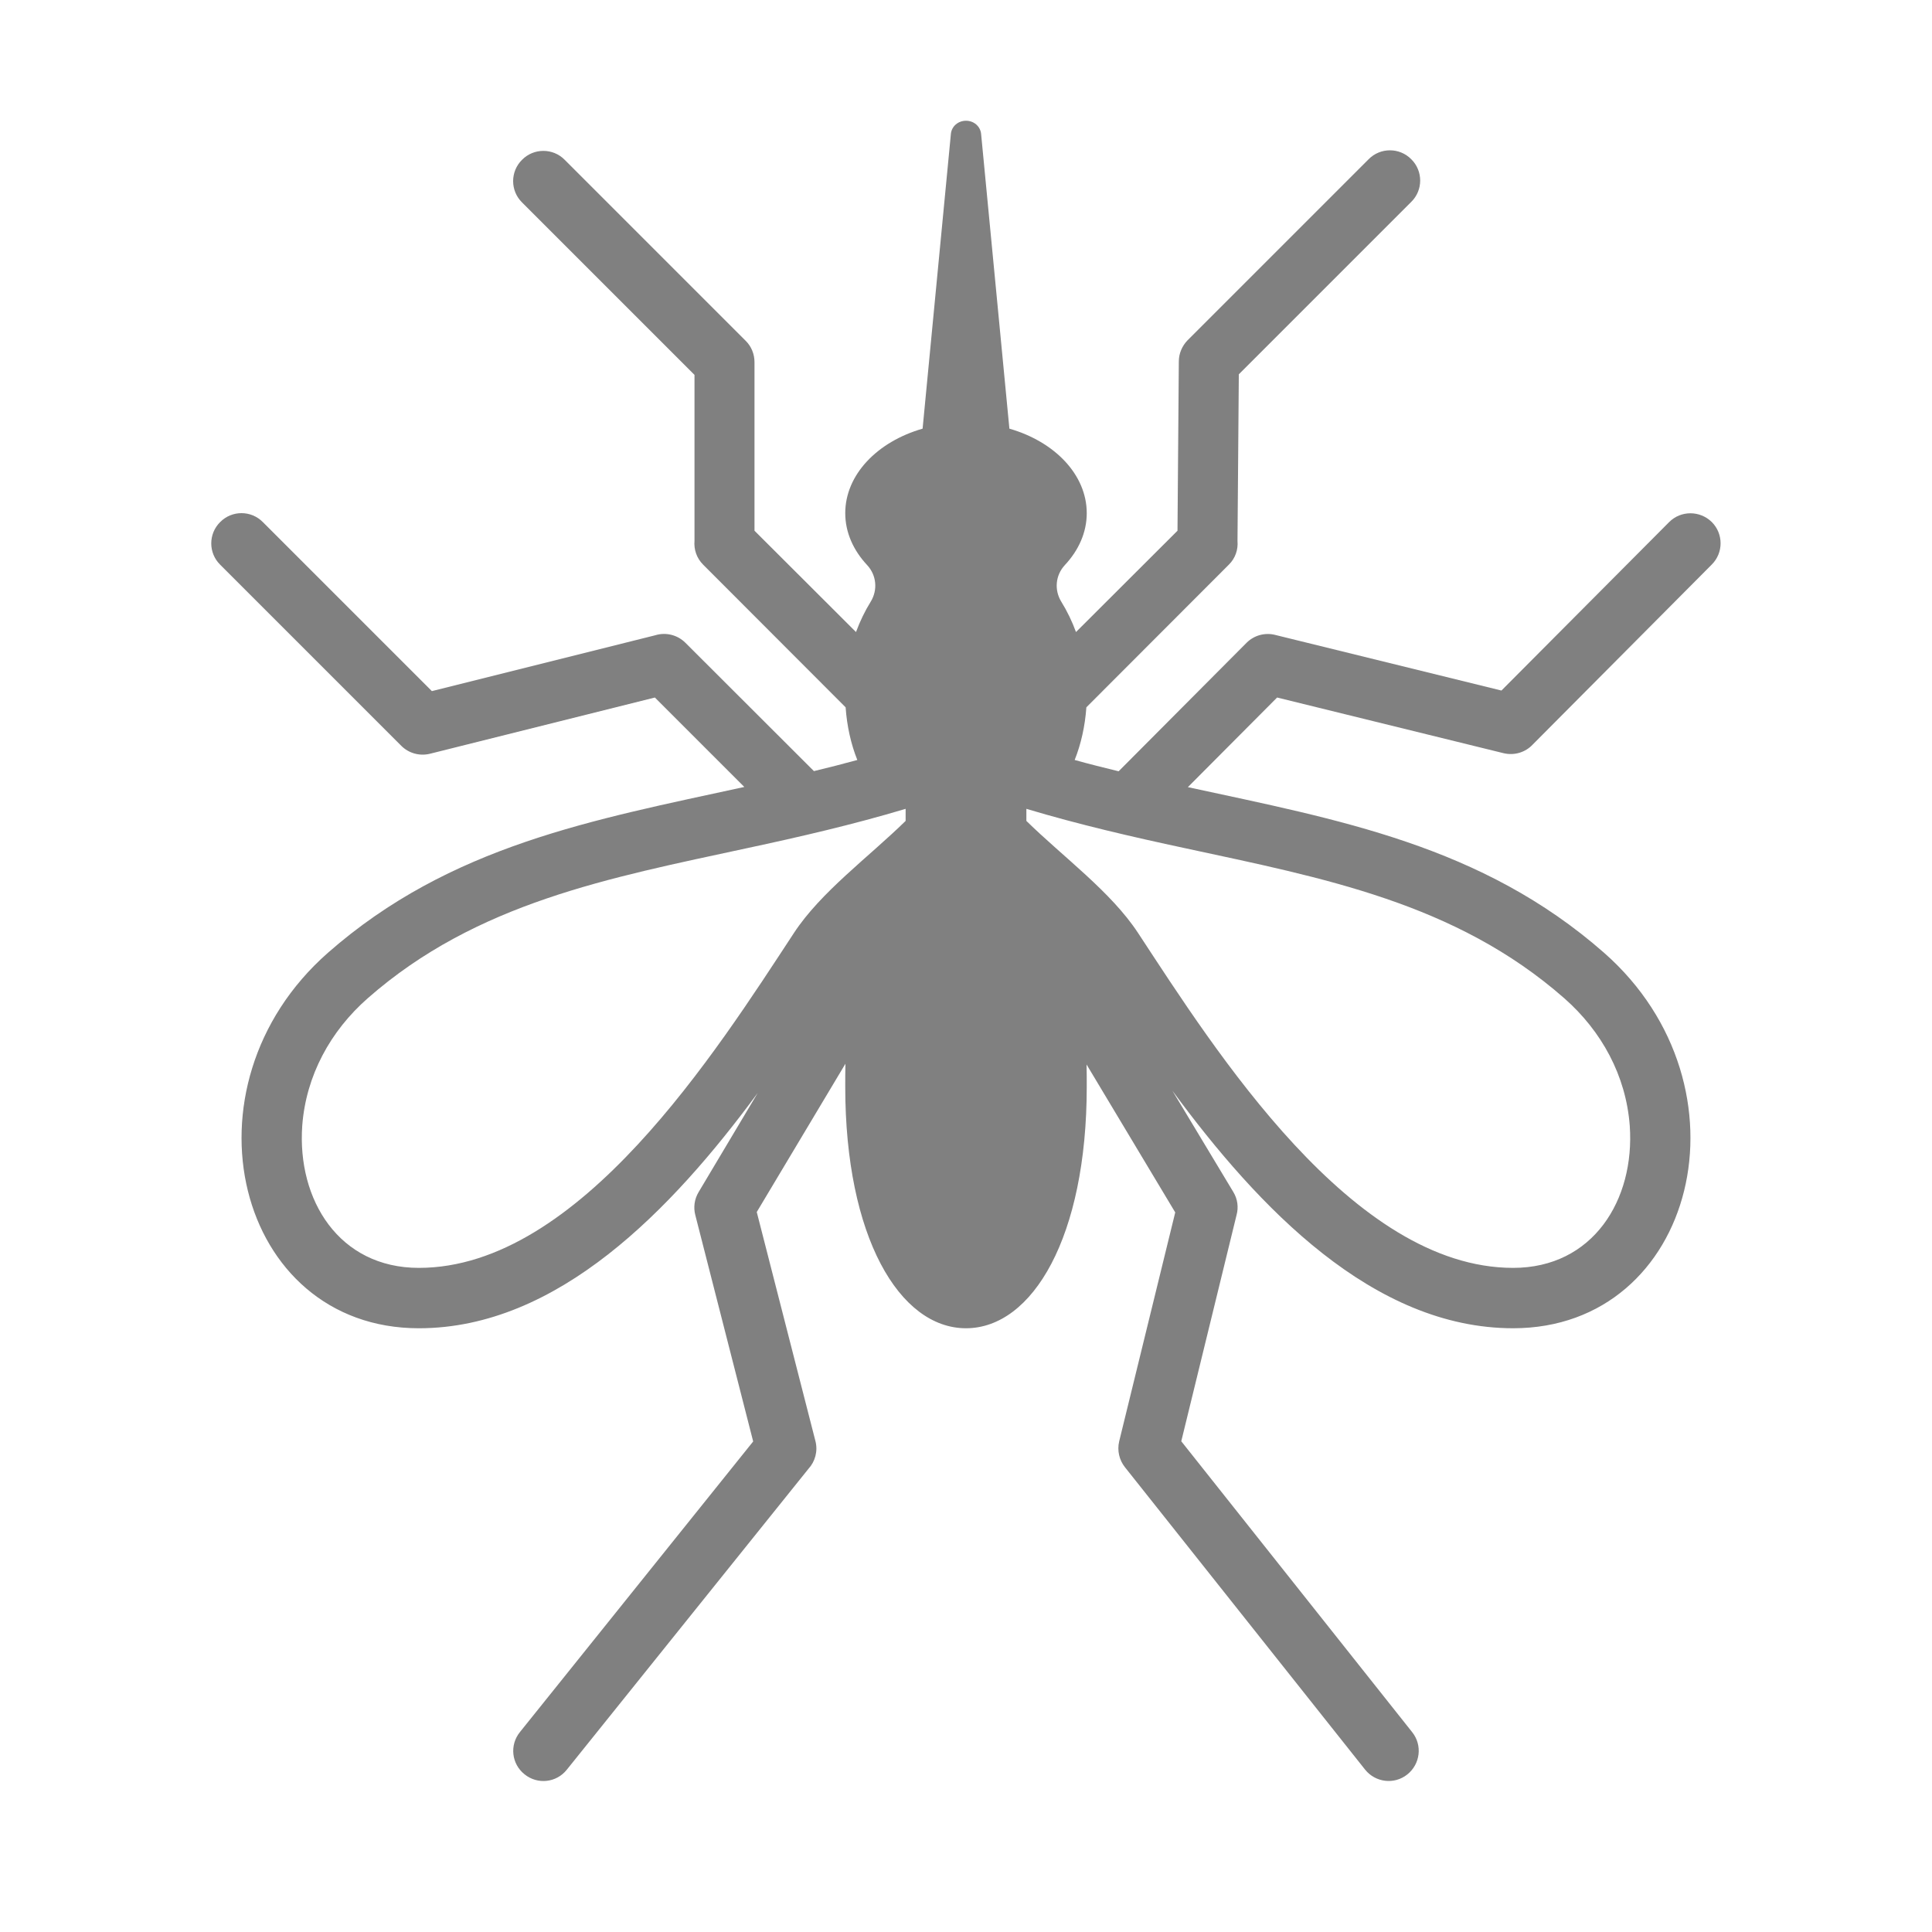 <?xml version="1.0" encoding="UTF-8"?>
<!DOCTYPE svg PUBLIC "-//W3C//DTD SVG 1.1//EN" "http://www.w3.org/Graphics/SVG/1.1/DTD/svg11.dtd">
<svg xmlns="http://www.w3.org/2000/svg" xml:space="preserve" width="1024px" height="1024px" shape-rendering="geometricPrecision" text-rendering="geometricPrecision" image-rendering="optimizeQuality" fill-rule="nonzero" clip-rule="evenodd" viewBox="0 0 10240 10240" xmlns:xlink="http://www.w3.org/1999/xlink">
	<title>mosquito icon</title>
	<desc>mosquito icon from the IconExperience.com O-Collection. Copyright by INCORS GmbH (www.incors.com).</desc>
	<path id="curve0" fill="#808080" d="M4482 3749l-755 -756c-35,-35 -50,-81 -46,-127l0 -879 -914 -914c-63,-62 -63,-164 0,-226 62,-63 164,-63 226,0l960 960c29,29 46,69 46,113l0 893 538 537c21,-57 47,-111 78,-161 38,-62 31,-140 -19,-194 -73,-78 -116,-173 -116,-275 0,-204 170,-379 410,-448l150 -1563c4,-39 38,-69 80,-69 42,0 76,30 80,69l150 1563c240,69 410,244 410,448 0,102 -43,197 -116,275 -50,54 -57,132 -19,194 31,50 57,104 78,161l538 -537 7 -897c0,-43 18,-83 46,-112l960 -960c62,-63 164,-63 226,0 63,62 63,164 0,226l-914 914 -7 883c4,45 -11,92 -46,126l-755 756c-7,99 -28,194 -62,279 78,22 156,41 233,60l678 -681c41,-41 99,-55 151,-42l1200 295 889 -893c62,-62 163,-62 226,0 62,62 62,163 0,225l-949 954c-38,41 -97,60 -155,46l-1200 -295 -473 475c798,173 1557,308 2206,878 807,710 485,1990 -482,1990 -741,0 -1349,-637 -1806,-1259l323 537c23,38 28,82 17,122l-293 1199 1224 1542c55,69 43,169 -26,224 -69,55 -169,43 -224,-26l-1273 -1603c-29,-37 -42,-87 -30,-137l297 -1213 -470 -784c1,39 1,78 1,118 0,795 -287,1280 -640,1280 -353,0 -640,-485 -640,-1280 0,-41 0,-82 1,-122l-470 786 311 1214c14,54 -2,109 -37,147l-1281 1595c-55,69 -155,80 -224,24 -69,-55 -80,-155 -24,-224l1236 -1540 -307 -1201 0 0c-10,-39 -5,-83 18,-121l313 -525c-456,619 -1060,1247 -1796,1247 -967,0 -1289,-1280 -482,-1990 649,-570 1409,-705 2207,-879l-474 -474 -1192 298c-57,14 -114,-4 -152,-42l-960 -960c-63,-62 -63,-164 0,-226 62,-63 164,-63 226,0l896 896 1184 -296c55,-17 117,-3 160,40l681 680c76,-18 153,-38 230,-59 -34,-85 -55,-180 -62,-279zm958 538l0 64c196,192 449,376 592,594 411,626 1136,1775 1988,1775 423,0 646,-360 618,-754 -20,-265 -149,-501 -347,-675 -577,-507 -1282,-638 -2008,-795 -285,-61 -566,-126 -843,-209zm-640 0c-277,83 -558,148 -843,209 -726,157 -1431,288 -2008,795 -198,174 -327,410 -347,675 -28,394 195,754 618,754 852,0 1577,-1149 1988,-1775 143,-218 396,-402 592,-594l0 -64z"/>
</svg>
